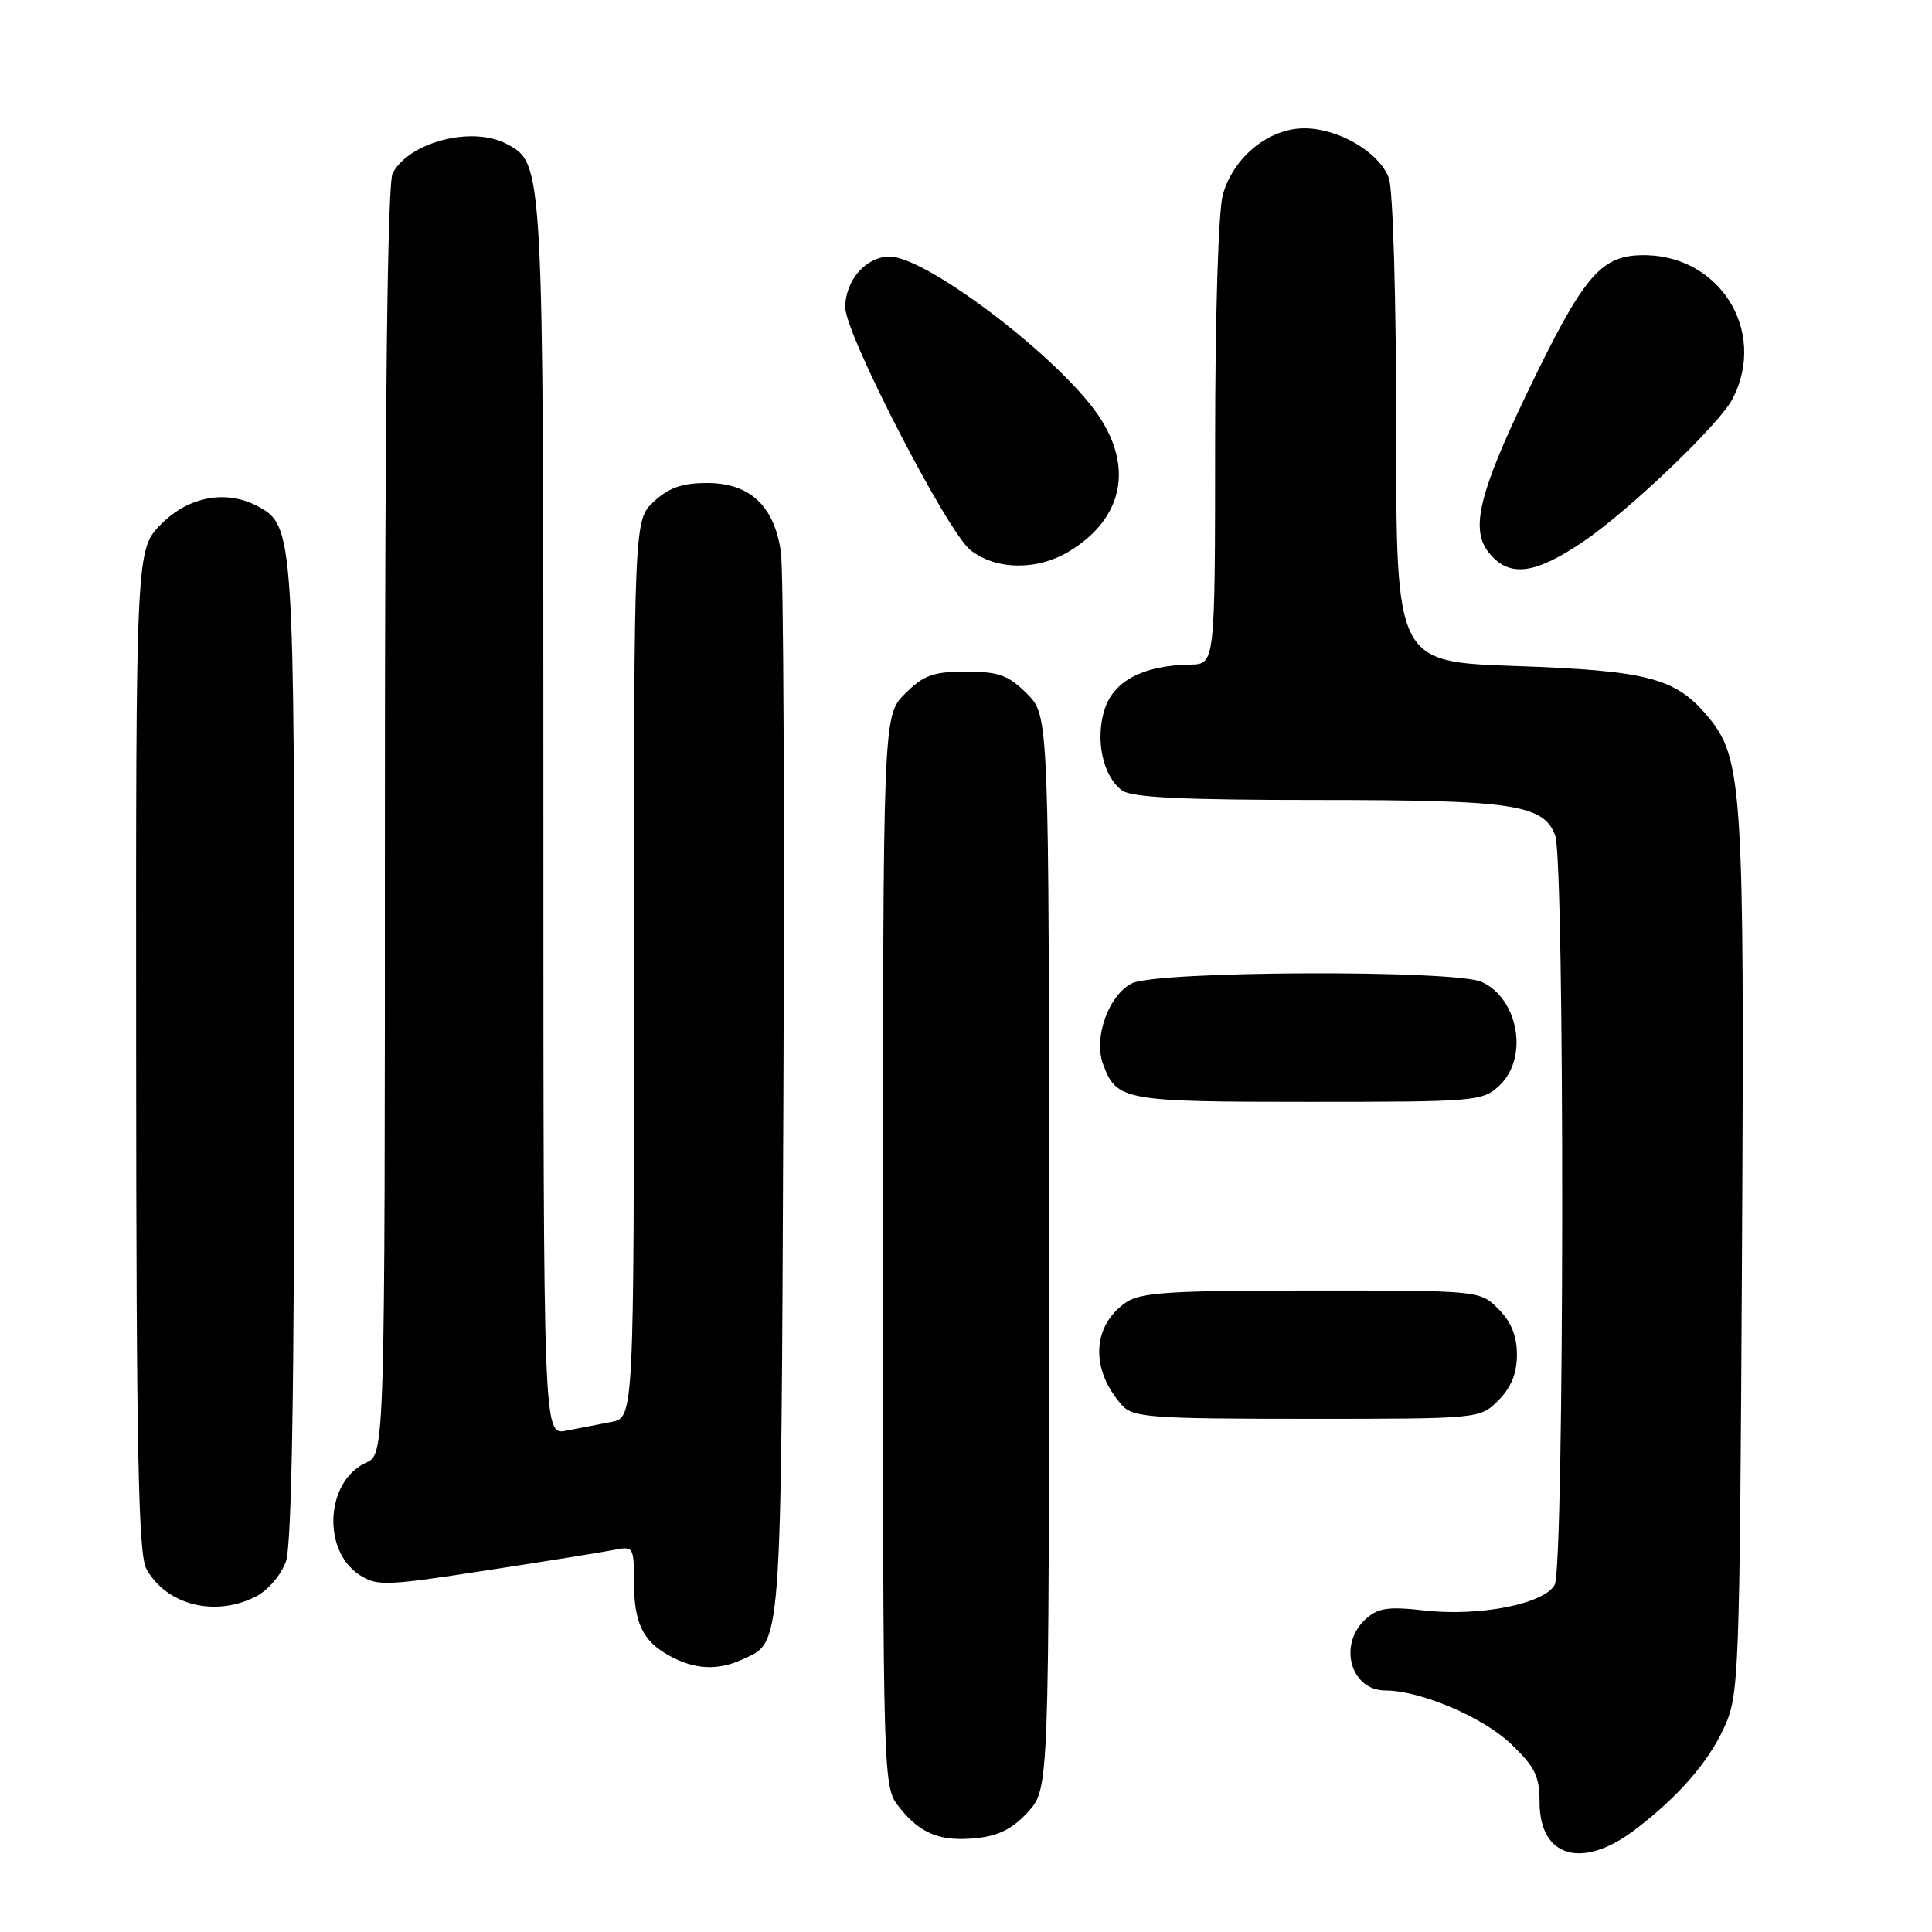<?xml version="1.0" encoding="UTF-8" standalone="no"?>
<!DOCTYPE svg PUBLIC "-//W3C//DTD SVG 1.1//EN" "http://www.w3.org/Graphics/SVG/1.1/DTD/svg11.dtd" >
<svg xmlns="http://www.w3.org/2000/svg" xmlns:xlink="http://www.w3.org/1999/xlink" version="1.1" viewBox="0 0 256 256">
 <g >
 <path fill="currentColor"
d=" M 216.64 242.45 C 222.31 238.14 226.29 233.60 228.41 229.01 C 230.44 224.63 230.51 222.86 230.82 166.50 C 231.16 104.14 230.92 100.43 226.22 94.85 C 221.99 89.82 218.26 88.86 200.79 88.25 C 185.00 87.70 185.00 87.70 185.00 56.92 C 185.00 39.34 184.58 25.03 184.02 23.57 C 182.73 20.15 177.37 17.01 172.83 17.00 C 168.11 17.00 163.42 20.83 162.03 25.81 C 161.44 27.94 161.01 41.88 161.01 58.75 C 161.00 88.00 161.00 88.00 157.75 88.06 C 151.51 88.16 147.60 90.20 146.38 93.96 C 145.08 97.98 146.12 102.86 148.69 104.75 C 149.93 105.67 156.78 106.00 174.54 106.00 C 200.56 106.00 204.51 106.59 206.07 110.69 C 207.35 114.05 207.29 207.58 206.01 209.98 C 204.65 212.52 196.07 214.22 188.79 213.40 C 183.97 212.85 182.61 213.05 180.97 214.52 C 177.26 217.89 178.94 224.00 183.59 224.00 C 188.18 224.00 196.47 227.52 200.18 231.05 C 203.39 234.11 204.00 235.34 204.00 238.79 C 204.00 246.13 209.66 247.77 216.64 242.45 Z  M 136.25 240.05 C 139.00 236.97 139.00 236.97 139.00 165.91 C 139.00 94.85 139.00 94.85 136.08 91.92 C 133.60 89.45 132.36 89.00 128.00 89.00 C 123.64 89.00 122.40 89.45 119.92 91.92 C 117.00 94.85 117.00 94.85 117.00 165.79 C 117.00 236.73 117.00 236.73 119.14 239.45 C 121.94 243.01 124.62 244.07 129.50 243.55 C 132.38 243.24 134.27 242.26 136.25 240.05 Z  M 98.26 219.93 C 103.66 217.47 103.48 219.88 103.80 146.00 C 103.97 108.33 103.82 75.53 103.47 73.12 C 102.59 67.01 99.36 64.00 93.69 64.00 C 90.41 64.00 88.62 64.62 86.65 66.45 C 84.00 68.90 84.00 68.90 84.00 128.37 C 84.00 187.84 84.00 187.84 81.00 188.42 C 79.35 188.74 76.65 189.26 75.00 189.58 C 72.00 190.16 72.00 190.16 72.00 108.55 C 72.00 21.33 72.02 21.69 67.15 19.08 C 62.61 16.65 54.26 18.79 52.03 22.94 C 51.35 24.22 51.00 53.14 51.00 108.77 C 51.00 192.68 51.00 192.68 48.49 193.82 C 43.18 196.24 42.63 205.40 47.60 208.66 C 49.94 210.19 51.04 210.15 64.30 208.11 C 72.11 206.91 79.74 205.69 81.25 205.39 C 83.93 204.85 84.00 204.95 84.00 209.49 C 84.00 215.07 85.15 217.47 88.78 219.44 C 92.05 221.22 95.09 221.37 98.26 219.93 Z  M 33.94 211.53 C 35.53 210.71 37.27 208.66 37.89 206.88 C 38.66 204.68 39.00 183.86 39.00 139.32 C 39.00 70.63 38.93 69.64 34.15 67.08 C 30.00 64.86 25.03 65.77 21.40 69.40 C 18.00 72.80 18.00 72.80 18.04 139.15 C 18.06 192.30 18.33 205.98 19.40 207.89 C 22.06 212.70 28.54 214.32 33.94 211.53 Z  M 198.55 185.55 C 200.24 183.85 201.00 181.98 201.00 179.50 C 201.00 177.02 200.24 175.15 198.55 173.45 C 196.09 171.00 196.09 171.00 173.77 171.00 C 154.92 171.00 151.09 171.25 149.16 172.60 C 144.65 175.76 144.47 181.54 148.72 186.25 C 150.15 187.82 152.66 188.00 173.20 188.00 C 196.09 188.00 196.09 188.00 198.55 185.55 Z  M 198.69 143.83 C 202.57 140.18 201.22 132.33 196.34 130.11 C 192.77 128.48 153.28 128.64 150.00 130.29 C 146.89 131.86 144.87 137.50 146.16 141.00 C 147.95 145.83 148.87 146.00 173.38 146.00 C 195.61 146.00 196.45 145.93 198.69 143.83 Z  M 209.87 71.71 C 215.94 67.58 227.85 56.19 229.57 52.86 C 234.30 43.72 227.63 33.43 217.25 33.82 C 211.99 34.01 209.68 36.84 202.45 51.86 C 195.98 65.32 194.81 70.12 197.25 73.19 C 199.93 76.57 203.32 76.17 209.87 71.71 Z  M 141.70 73.04 C 148.83 68.70 150.24 61.85 145.45 54.91 C 140.12 47.20 122.72 34.00 117.89 34.00 C 114.74 34.00 112.00 37.14 112.00 40.74 C 112.00 44.27 125.52 70.48 128.59 72.89 C 131.98 75.56 137.47 75.62 141.70 73.04 Z "/>
</g>
</svg>